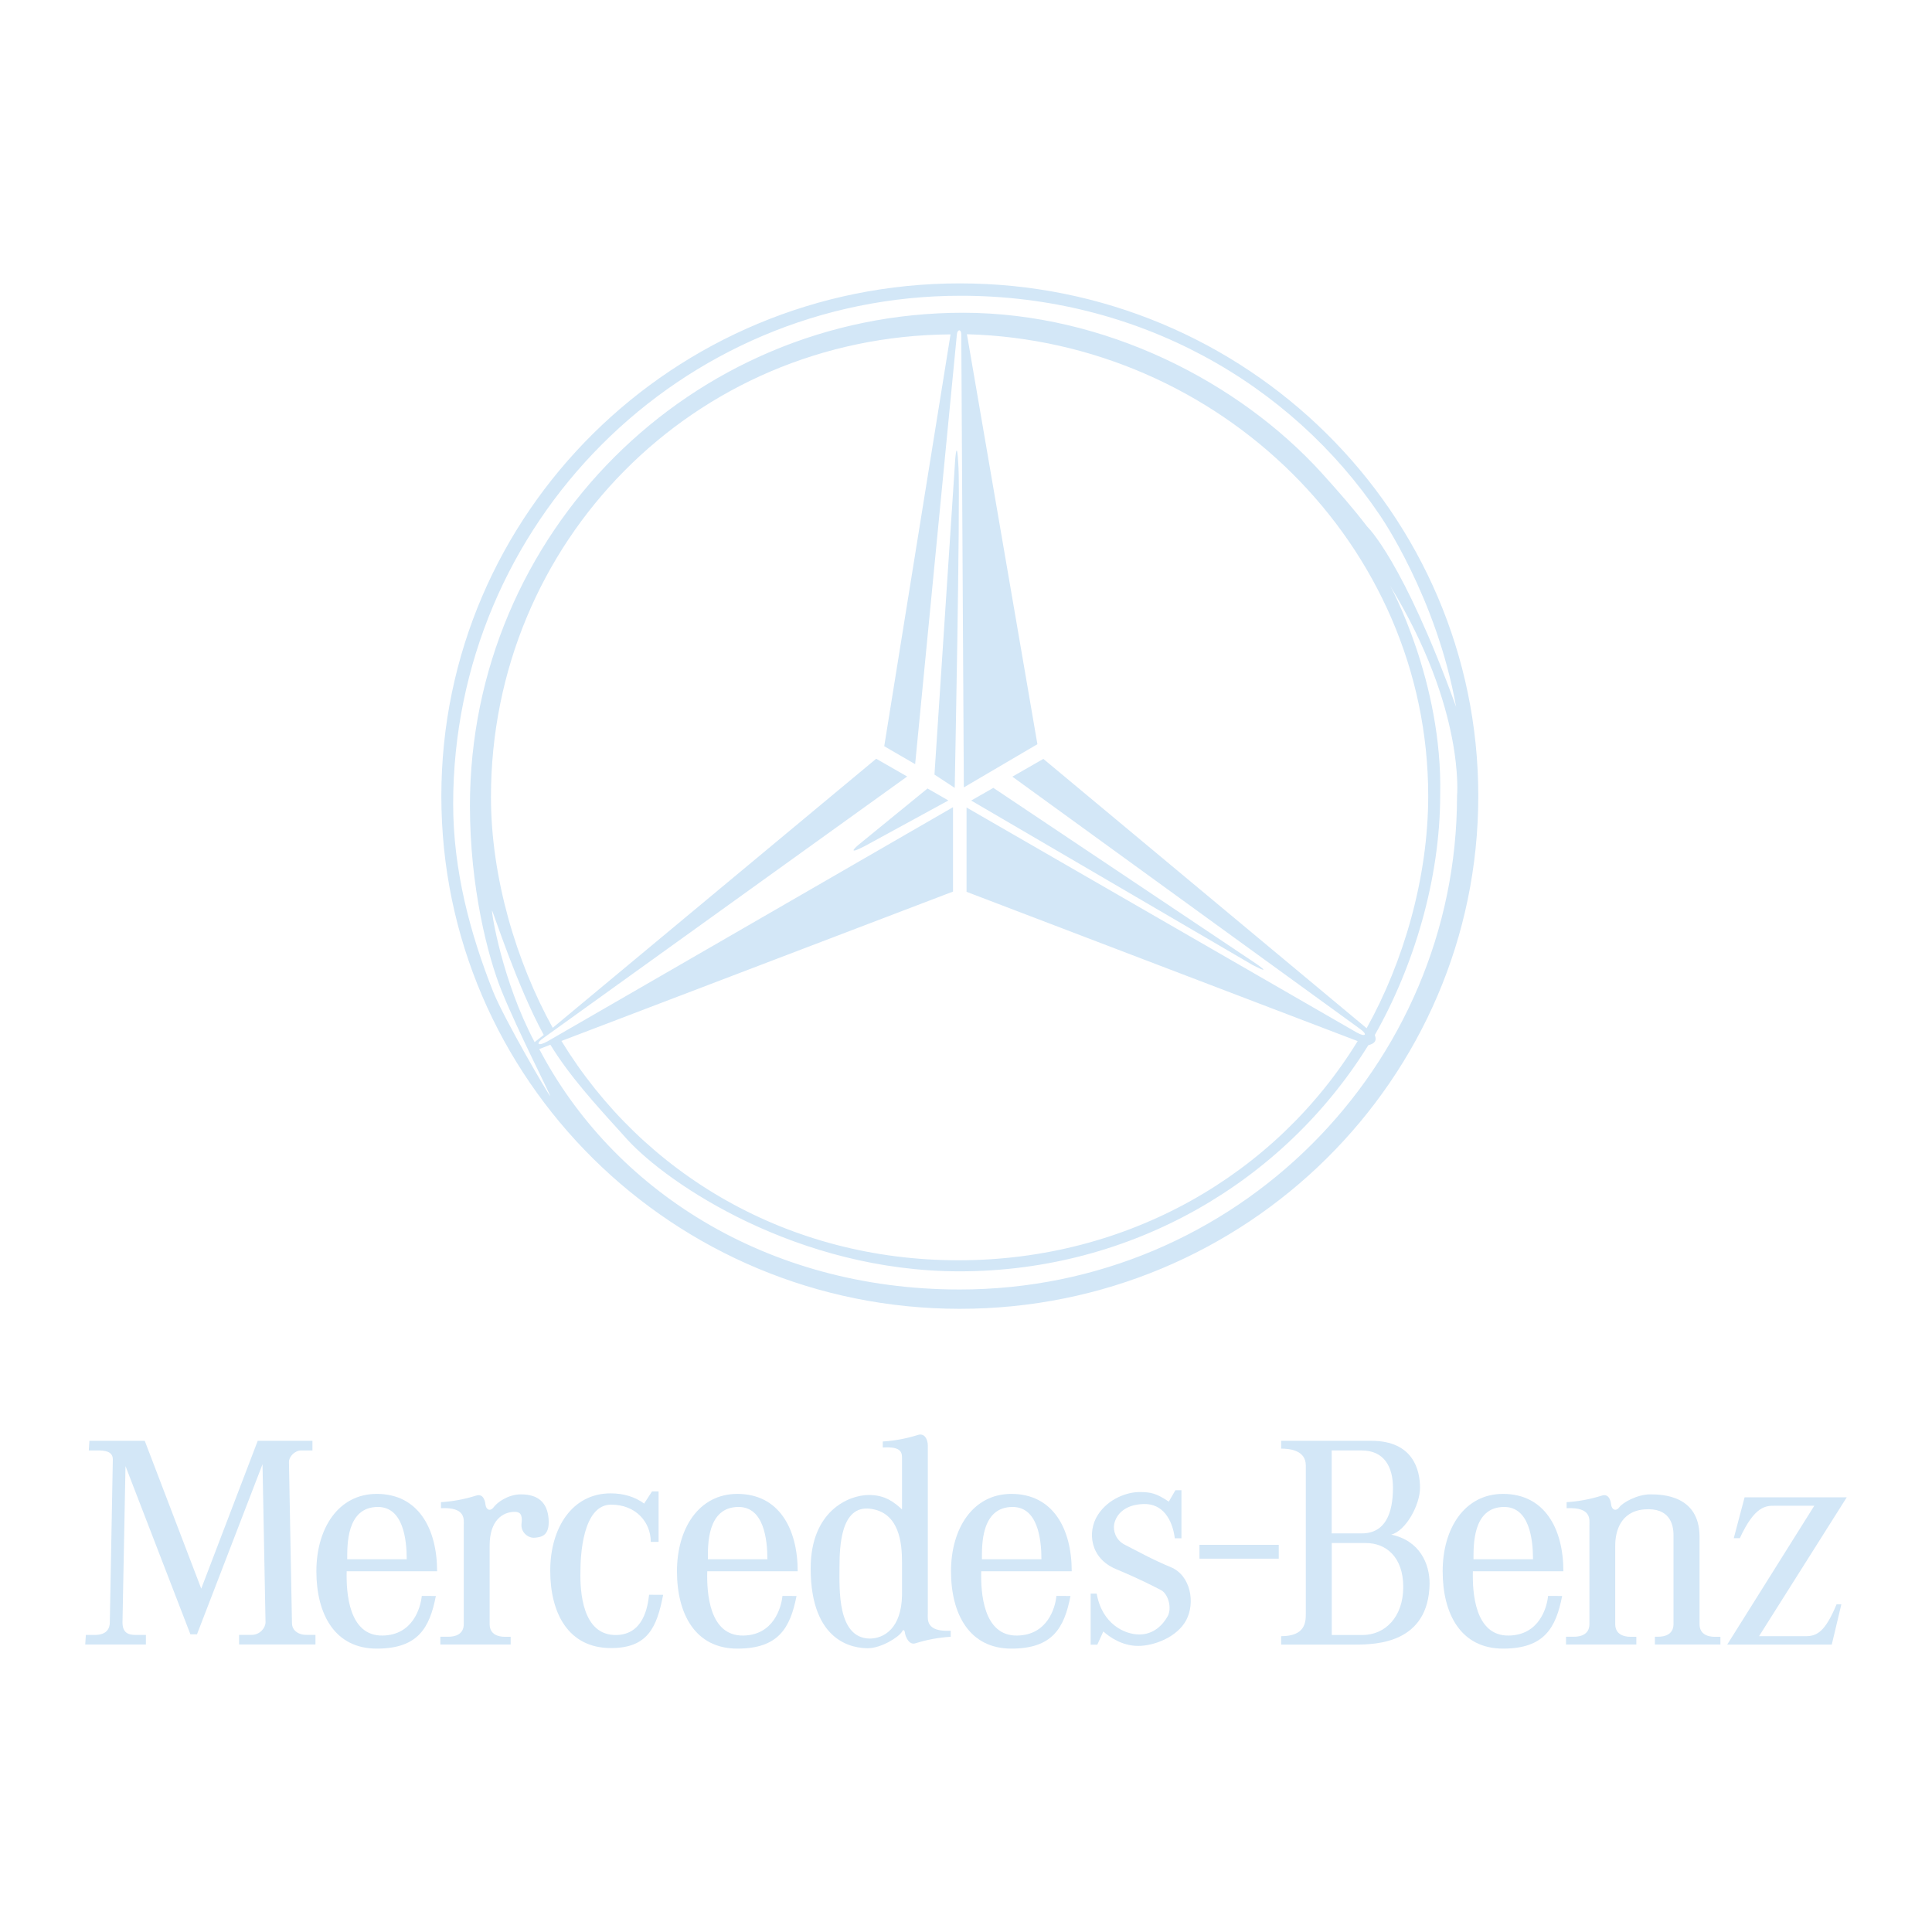 <?xml version="1.0" encoding="utf-8"?>
<!-- Generator: Adobe Illustrator 25.2.1, SVG Export Plug-In . SVG Version: 6.00 Build 0)  -->
<svg version="1.1" id="Layer_1" xmlns="http://www.w3.org/2000/svg" xmlns:xlink="http://www.w3.org/1999/xlink" x="0px" y="0px"
	 viewBox="0 0 2500 2500" style="enable-background:new 0 0 2500 2500;" xml:space="preserve">
<style type="text/css">
	.st0{fill-rule:evenodd;clip-rule:evenodd;fill:#D3E7F7;}
	.st1{fill:#D3E7F7;}
</style>
<path class="st0" d="M1242.1,366.7c-370.5-0.1-671,297-671,663.4c-0.1,366.4,300.3,663.5,670.8,663.5
	c370.5,0.1,670.9-296.9,671-663.4C1913,663.8,1612.7,366.7,1242.1,366.7z M637.9,1282.6c-29.7-75-51.5-156.7-51.5-242.3
	c0.1-363.3,293.7-657.7,656.9-657.6c228.9,0,426.4,112.2,542.4,284.2c0,0,73.1,105.3,98.5,247.8c0,0,0,0,0,0h0c0,0,0,0,0,0
	c-68.8-190-115-233.2-115-233.2c-17.5-22.9-37.1-45.4-59.7-70.3c-106.2-116.5-279.1-206.4-463.3-206.5
	c-352.4-0.1-638.1,285.6-638.1,638c0,104.7,22.9,195,41.3,240.3c21.5,52.8,62.3,132.3,62.6,135.4
	C709.4,1416.3,651.5,1317,637.9,1282.6z M1759.6,1331.2c10.8,7.7,7.4,11.2-4.1,4.8l-504.8-291.1V1154l506.1,193.2
	c-106.1,172.9-297.4,283.6-516.6,283.6c-219.5,0-407.7-110.4-513.7-283.8l506.7-193.3l0-109.2l-524.9,303.1
	c-12.5,6.9-15.9,3-4.6-4.8l470.2-338l-40.1-23L715.2,1330c-47.1-85.3-79.9-194.6-79.9-298.7c0-329.7,262.4-596.5,594.7-598.6
	l-85.8,532.9l40,23.2l54-556.1c0.7-7,5.7-7,5.7,0l3.3,586.2l95.2-55.9l-91.2-530.5h0c326.3,8.9,597,272.1,596.9,597.6
	c0,105-31.8,214.6-79.7,300.4L1350.1,982l-40.1,23L1759.6,1331.2z M691.8,1348.5c-41.9-79-55.9-167.5-55.1-170.2
	c1.7,2,32.2,97.4,66.9,160.9L691.8,1348.5z M1241.8,1668.6c-252.1,0-449.7-131-544-311.1l14.4-5.6c24.6,40.1,56.5,75.3,99.4,122.5
	c53,58.1,220.5,170.6,429.9,170.7c223.2,0,419.3-115.7,529.1-292.6c8.5-2.2,11.2-5.9,8.4-13.2c50.4-88.7,84.6-201.7,84.6-310.8h0
	c3.3-146.6-64.6-270.3-64.6-270.3c97.4,159.7,86.4,272,86.4,272C1885.3,1379.4,1599.6,1668.7,1241.8,1668.6z"/>
<g>
	<rect x="1552.1" y="1999" class="st1" width="102.6" height="17.9"/>
	<path class="st1" d="M1386.8,2033.2c0-55.3-24.4-100.1-78.1-100.1c-49.8,0-78.1,44.8-78.1,100.1s23.7,100.1,78.1,100.1
		c52.9,0,68.4-26.2,76.5-68.1l-18.2-0.1c-1.5,15.6-11.6,50.6-50.6,51.3c-44.3,0.9-47.4-56-46.7-83.2H1386.8z M1310.3,1950
		c32.7,0,37.3,42,37.3,67.7h-77C1270.6,2000.6,1269.1,1950,1310.3,1950z"/>
	<path class="st1" d="M1514.8,2027.8c-23.2-9.5-43.5-20.9-59.1-28.8c-12.4-6.2-15.4-18.7-14-26.4c2.3-12.4,13.2-25.7,38.1-26.4
		c24.9-0.8,37.3,20.2,40.4,44.3h8.6v-62.2h-7.8l-8.6,14.8c-16.3-10.9-23.3-12.4-38.1-12.4c-14.8,0-39.7,7.8-53.7,29.6
		c-14,21.8-10.1,56,23.3,70c33.4,14,49,22.5,58.3,27.2c9.3,4.7,14.8,23.3,8.6,34.2c-6.2,10.9-17.9,23.3-36.5,23.3
		c-18.7,0-48.2-13.2-55.2-52.9h-7.8v66.1h8.6l7.8-17.1c7.8,7,24.1,18.7,45.1,18.7s50.6-11.6,62.2-33.4
		C1546.7,2074.4,1541.2,2038.7,1514.8,2027.8z"/>
	<path class="st1" d="M1200.6,2087.7L1200.6,2087.7v-217c0-8.9-4.7-16.3-12.4-14c-17.1,5.4-32.7,7.8-45.9,8.6v7.8
		c22.6-1.5,24.9,5.4,24.9,13.2v66.9c-10.1-9.3-21.8-18.7-42.8-18.7c-26.4,0-75.4,21-75.4,94.9c0,97.2,56.8,103.4,73.9,103.4
		c17.1,0,39.7-14,44.3-21.4c0.4-1.6,2.7-3.5,3.5,0c0.8,7,5.8,17.5,13.6,15.1c14.9-4.7,30.3-7.6,45.9-8.5v-7.8
		C1197.5,2111.8,1200.6,2095.4,1200.6,2087.7z M1167.2,2064.3L1167.2,2064.3c-0.8,42.8-23.3,56-42,56c-42-0.8-38.9-64.6-38.9-91.8
		c0-27.2,1.6-80.9,39.7-76.2c38.1,4.7,41.2,45.1,41.2,69.2V2064.3z"/>
	<path class="st1" d="M915.2,2033.2h117c0-55.3-24.4-100.1-78.1-100.1c-49.8,0-78.1,44.8-78.1,100.1s23.7,100.1,78.1,100.1
		c52.9,0,68.4-26.2,76.6-68.1l-18.2-0.1c-1.6,15.6-11.7,50.6-50.5,51.3C917.5,2117.3,914.4,2060.5,915.2,2033.2L915.2,2033.2z
		 M955.7,1950c32.7,0,37.3,42,37.3,67.7h-77C916,2000.6,914.4,1950,955.7,1950z"/>
	<path class="st1" d="M674.1,1933.7c-17.1,0-31.1,10.9-35,16.3c-4.5,6.3-10.1,3.9-10.9-3.1c-0.8-7-3.9-14-11.7-11.7
		c-17.1,5.4-32.7,7.8-45.9,8.6v7.8c32.7-1.6,29.5,14.8,29.5,22.5v127.5c0,14-12.4,16.3-19.4,16.3h-10.9v10.1h91v0v0V2118h-7.8
		c-7,0-19.4-2.3-19.4-16.3v-101.9c0-31.9,16.3-43.5,32.7-43.5c6.2,0,10.1,3.1,8.6,14.8c-1.6,11.7,8.6,19.5,17.1,18.7
		c8.5-0.8,19.4-2.3,17.9-24.1C708.3,1943.8,695.9,1933.7,674.1,1933.7z"/>
	<path class="st1" d="M565.6,2033.2c0-55.3-24.4-100.1-78.1-100.1c-49.8,0-78.1,44.8-78.1,100.1s23.6,100.1,78.1,100.1
		c52.9,0,68.4-26.2,76.5-68.1l-18.2-0.1c-1.6,15.6-11.7,50.6-50.5,51.3c-44.3,0.9-47.4-56-46.7-83.2H565.6z M489,1950
		c32.7,0,37.3,42,37.3,67.7h-77C449.4,2000.6,447.8,1950,489,1950z"/>
	<path class="st1" d="M1800.2,1985.8c18.7-4.7,37.3-38.1,37.3-60.7s-8.6-60.7-63-60.7h-116.7v10.1c11.7,0,31.9,2.4,31.9,21.8v192.1
		c0,10.9-0.8,28.8-31.9,28.8v10.9h95.7c28.8,0,94.9-2.3,96.4-78.6C1850,2023.9,1837.5,1993.6,1800.2,1985.8z M1723.2,1876.9h38.9
		c28.8,0,40.4,21,40.4,48.2c0,33.4-10.1,59.1-40.4,59.1h-38.9V1876.9z M1762.9,2115.7h-39.6v-119h44.3c25.7,0,48.2,17.9,48.2,56.8
		C1815.8,2092.4,1792.4,2115.7,1762.9,2115.7z"/>
	<path class="st1" d="M2199.2,2101.7v-114.3c-0.8-52.1-47.4-53.7-63.8-53.7c-17.1,0-35.8,10.9-39.7,16.3c-4.5,6.3-10.1,3.9-10.9-3.1
		c-0.8-7-3.9-14-11.7-11.7c-17.1,5.4-32.7,7.8-45.9,8.6v7.8c32.7-1.6,29.5,14.8,29.5,22.5v127.5c0,14-12.4,16.3-19.4,16.3h-10.9
		v10.1h91V2118h-7.8c-7,0-19.5-2.3-19.5-16.3v-101.9c0-17.1,6.2-44.3,38.1-46.7c31.9-2.3,37.3,18.7,37.3,33.4v115.1
		c0,14-12.4,16.3-19.4,16.3h-4.7v10.1h84.8V2118h-7.8C2211.6,2118,2199.2,2115.7,2199.2,2101.7z"/>
	<path class="st1" d="M2023,2033.2c0-55.3-24.4-100.1-78.1-100.1c-49.8,0-78.1,44.8-78.1,100.1s23.6,100.1,78.1,100.1
		c52.9,0,68.4-26.2,76.5-68.1l-18.2-0.1c-1.5,15.6-11.7,50.6-50.6,51.3c-44.3,0.9-47.4-56-46.7-83.2H2023z M1946.4,1950
		c32.7,0,37.3,42,37.3,67.7h-77C1906.8,2000.6,1905.2,1950,1946.4,1950z"/>
	<path class="st1" d="M2336.8,2117.2h-60.6l113.5-179.7h-132.2l-14,52.9v0h7.8c19.5-42,33.5-42,45.9-42h50.5l-112.7,179.7h135.3
		l12.4-52.1h-6.2C2361.7,2111.8,2350.8,2117.2,2336.8,2117.2z"/>
	<path class="st1" d="M797.8,2115.7c-44.3,1-47.4-56-46.7-83.2c0-17.1,2.3-85.5,39.7-85.5c31.9,0,51.3,22.5,51.3,48.2h10.1v-65.3
		h-8.5l-10.2,15.7c-11.5-8.4-25.9-13.2-43.4-13.2c-49.8,0-78.1,44.8-78.1,100.1c0,55.3,23.6,99.8,78.1,100.1
		c48.2,0.2,59.9-27,68-68.9l-18.2-0.1C838.2,2079.1,832.7,2114.9,797.8,2115.7z"/>
	<path class="st1" d="M377.8,2100.1l-3.9-208.4c0-7,7.8-14.8,15.6-14.8h14.8v-12.5h-70.8l-73.1,191.3l-73.1-191.3h-71.6v0l-0.8,12.5
		h11.7c8.6,0,19.4,0.8,19.4,11.6l-3.9,210.8c0,7.8-3.9,16.3-19.4,16.3h-11.6l-0.8,12.4h78.5v-12.4h-13.2c-10.1,0-17.1-3.1-17.1-16.3
		l3.9-202.2l84,217.7h8.5l84.8-220.1l3.9,204.5c0,7-7,16.3-17.9,16.3h-16.3v12.4h98.8v-12.4h-11.7
		C387.9,2115.7,377.8,2111,377.8,2100.1z"/>
</g>
<path class="st0" d="M1200.2,1020.3l-89.3,72.9c0,0-18.8,15.6,8.2,1.6l108.1-59L1200.2,1020.3L1200.2,1020.3z M1209.2,1002.3
	l26.2-398.1c0,0,2.5-48.3,4.9,0.8c2.4,48.3-4.9,414.5-4.9,414.5L1209.2,1002.3z M1256.7,1035.9l28.7-16.4l339.1,226.9
	c0,0,25.4,17.2-3.3,2.5L1256.7,1035.9z"/>
</svg>
